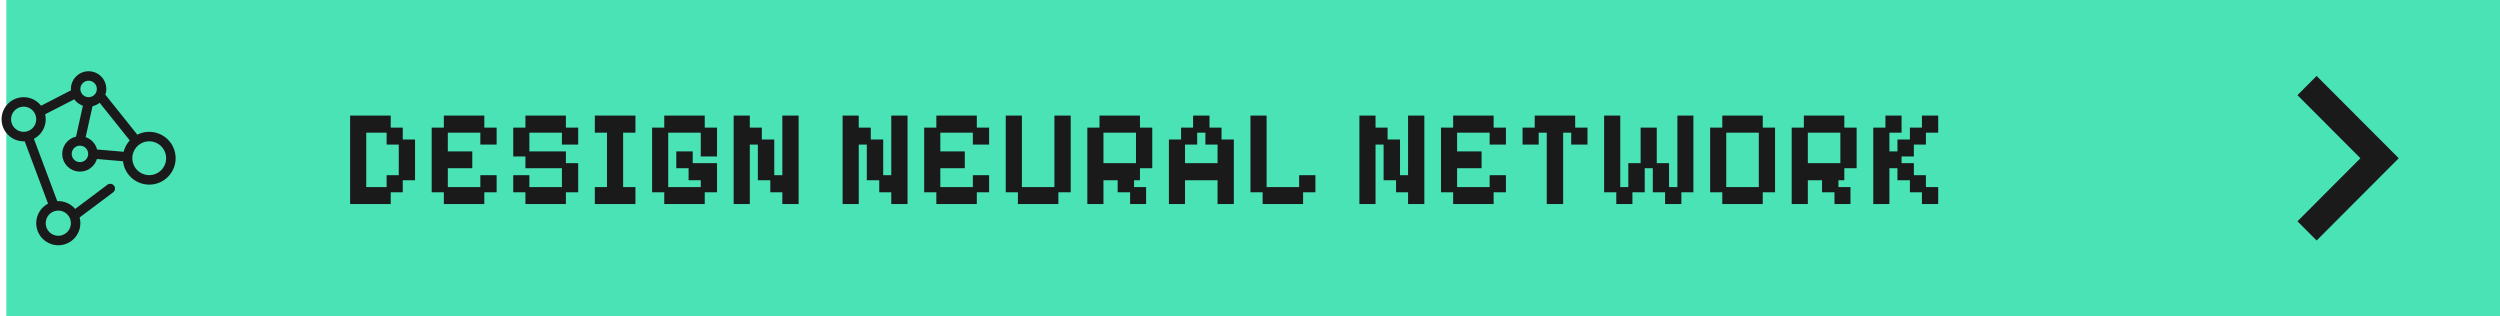 <svg width="395" height="50" viewBox="0 0 395 50" fill="none" xmlns="http://www.w3.org/2000/svg">
<rect width="394" height="50" transform="translate(1)" fill="#4AE3B5"/>
<path d="M14 16.105C14.544 16.105 15.066 15.889 15.451 15.504C15.836 15.119 16.053 14.597 16.053 14.053C16.053 13.508 15.836 12.986 15.451 12.601C15.066 12.216 14.544 12 14 12C13.456 12 12.934 12.216 12.549 12.601C12.164 12.986 11.947 13.508 11.947 14.053C11.947 14.597 12.164 15.119 12.549 15.504C12.934 15.889 13.456 16.105 14 16.105ZM14 16.105L12.632 22.263M14.684 24.316C14.684 24.585 14.631 24.852 14.528 25.101C14.425 25.35 14.274 25.577 14.083 25.767C13.892 25.958 13.666 26.109 13.417 26.212C13.168 26.315 12.901 26.368 12.632 26.368C12.362 26.368 12.095 26.315 11.846 26.212C11.597 26.109 11.371 25.958 11.18 25.767C10.989 25.577 10.838 25.35 10.735 25.101C10.632 24.852 10.579 24.585 10.579 24.316C10.579 23.771 10.795 23.249 11.18 22.864C11.565 22.479 12.087 22.263 12.632 22.263M14.684 24.316C14.684 23.771 14.468 23.249 14.083 22.864C13.698 22.479 13.176 22.263 12.632 22.263M14.684 24.316L20.165 24.787M16.053 15.421L21.526 22.263M17.421 29.79L11.947 33.895M8.526 32.526L4.421 21.579M6.218 17.684L11.947 14.737M27 25C27 25.449 26.912 25.894 26.74 26.309C26.568 26.724 26.316 27.101 25.998 27.419C25.68 27.737 25.303 27.989 24.888 28.161C24.473 28.333 24.028 28.421 23.579 28.421C23.13 28.421 22.685 28.333 22.27 28.161C21.855 27.989 21.478 27.737 21.16 27.419C20.842 27.101 20.59 26.724 20.418 26.309C20.246 25.894 20.158 25.449 20.158 25C20.158 24.093 20.518 23.223 21.16 22.581C21.802 21.939 22.672 21.579 23.579 21.579C24.486 21.579 25.356 21.939 25.998 22.581C26.64 23.223 27 24.093 27 25ZM6.474 18.842C6.474 19.568 6.185 20.264 5.672 20.777C5.159 21.291 4.463 21.579 3.737 21.579C3.011 21.579 2.315 21.291 1.802 20.777C1.288 20.264 1 19.568 1 18.842C1 18.116 1.288 17.42 1.802 16.907C2.315 16.394 3.011 16.105 3.737 16.105C4.463 16.105 5.159 16.394 5.672 16.907C6.185 17.42 6.474 18.116 6.474 18.842ZM11.947 35.263C11.947 35.989 11.659 36.685 11.146 37.198C10.633 37.712 9.936 38 9.211 38C8.485 38 7.789 37.712 7.275 37.198C6.762 36.685 6.474 35.989 6.474 35.263C6.474 34.537 6.762 33.841 7.275 33.328C7.789 32.815 8.485 32.526 9.211 32.526C9.936 32.526 10.633 32.815 11.146 33.328C11.659 33.841 11.947 34.537 11.947 35.263Z" stroke="#1A1A1A" stroke-width="1.5" stroke-linecap="round" stroke-linejoin="round"/>
<path d="M55.318 32.238V18.262H61.733V20.163H63.634V22.042H65.578V28.479H63.634V30.38H61.733V32.238H55.318ZM57.866 29.559H61.085V27.68H63.007V22.842H61.085V20.962H57.866V29.559ZM70.128 32.238V30.38H68.206V20.163H70.128V18.262H76.522V20.163H78.466V22.842H75.895V20.962H70.755V23.922H74.621V26.578H70.755V29.559H75.895V27.68H78.466V30.38H76.522V32.238H70.128ZM83.017 32.238V30.38H81.094V27.68H83.643V29.559H88.784V26.578H83.017V24.721H81.094V20.163H83.017V18.262H89.41V20.163H91.354V22.842H88.784V20.962H83.643V23.922H89.41V25.779H91.354V30.38H89.41V32.238H83.017ZM93.982 32.238V29.559H95.905V20.962H93.982V18.262H100.398V20.962H98.454V29.559H100.398V32.238H93.982ZM104.954 32.238V30.38H103.032V20.163H104.954V18.262H111.348V20.163H113.292V24.721H110.721V20.962H105.58V29.559H110.721V28.479H108.799V26.578H106.855V23.922H109.447V25.779H113.292V30.38H111.348V32.238H104.954ZM115.92 32.238V18.262H118.469V20.163H120.37V22.042H122.335V27.68H123.61V18.262H126.18V32.238H123.61V30.38H121.709V28.479H119.743V22.842H118.469V32.238H115.92ZM133.132 32.238V18.262H135.681V20.163H137.582V22.042H139.548V27.68H140.822V18.262H143.392V32.238H140.822V30.38H138.921V28.479H136.956V22.842H135.681V32.238H133.132ZM147.943 32.238V30.38H146.021V20.163H147.943V18.262H154.337V20.163H156.281V22.842H153.71V20.962H148.57V23.922H152.436V26.578H148.57V29.559H153.71V27.68H156.281V30.38H154.337V32.238H147.943ZM160.831 32.238V30.38H158.909V18.262H161.458V29.559H166.599V18.262H169.169V30.38H167.225V32.238H160.831ZM171.797 32.238V20.163H173.72V18.262H180.113V20.163H182.057V26.578H180.113V28.479H179.184V29.559H181.085V32.238H178.558V30.38H176.592V28.479H174.346V32.238H171.797ZM174.346 25.779H179.487V20.962H174.346V25.779ZM184.686 32.238V22.042H186.608V20.163H188.509V18.262H191.101V20.163H193.002V22.042H194.946V32.238H192.375V28.479H187.234V32.238H184.686ZM187.234 25.779H192.375V22.842H190.453V20.962H189.157V22.842H187.234V25.779ZM199.496 32.238V30.38H197.574V18.262H200.123V29.559H205.263V27.68H207.834V30.38H205.89V32.238H199.496ZM214.786 32.238V18.262H217.335V20.163H219.236V22.042H221.202V27.68H222.476V18.262H225.046V32.238H222.476V30.38H220.575V28.479H218.61V22.842H217.335V32.238H214.786ZM229.597 32.238V30.38H227.675V20.163H229.597V18.262H235.991V20.163H237.935V22.842H235.364V20.962H230.223V23.922H234.09V26.578H230.223V29.559H235.364V27.68H237.935V30.38H235.991V32.238H229.597ZM244.386 32.238V20.962H243.112V22.842H240.563V20.163H242.485V18.262H248.879V20.163H250.823V22.842H248.253V20.962H246.978V32.238H244.386ZM255.374 32.238V30.38H253.451V18.262H256V29.559H257.274V25.779H259.218V20.163H261.767V25.779H263.711V29.559H265.029V18.262H267.556V30.38H265.655V32.238H263.085V30.38H261.141V26.578H259.866V30.38H257.922V32.238H255.374ZM272.122 32.238V30.38H270.2V20.163H272.122V18.262H278.516V20.163H280.46V30.38H278.516V32.238H272.122ZM272.748 29.559H277.889V20.962H272.748V29.559ZM283.088 32.238V20.163H285.01V18.262H291.404V20.163H293.348V26.578H291.404V28.479H290.475V29.559H292.376V32.238H289.849V30.38H287.883V28.479H285.637V32.238H283.088ZM285.637 25.779H290.778V20.962H285.637V25.779ZM295.976 32.238V20.163H297.899V18.262H300.447V20.962H298.525V23.922H299.799V22.042H301.765V20.163H303.666V18.262H306.236V20.962H304.292V22.842H302.391V24.721H300.447V25.779H302.391V27.68H304.292V29.559H306.236V32.238H303.666V30.38H301.765V28.479H299.799V26.578H298.525V32.238H295.976Z" fill="#1A1A1A"/>
<rect x="347" width="48" height="50" rx="5" fill="#4AE3B5"/>
<path d="M372.946 25L363 15.033L366.027 12L379 25L366.027 38L363 34.967L372.946 25Z" fill="#1A1A1A"/>
</svg>
